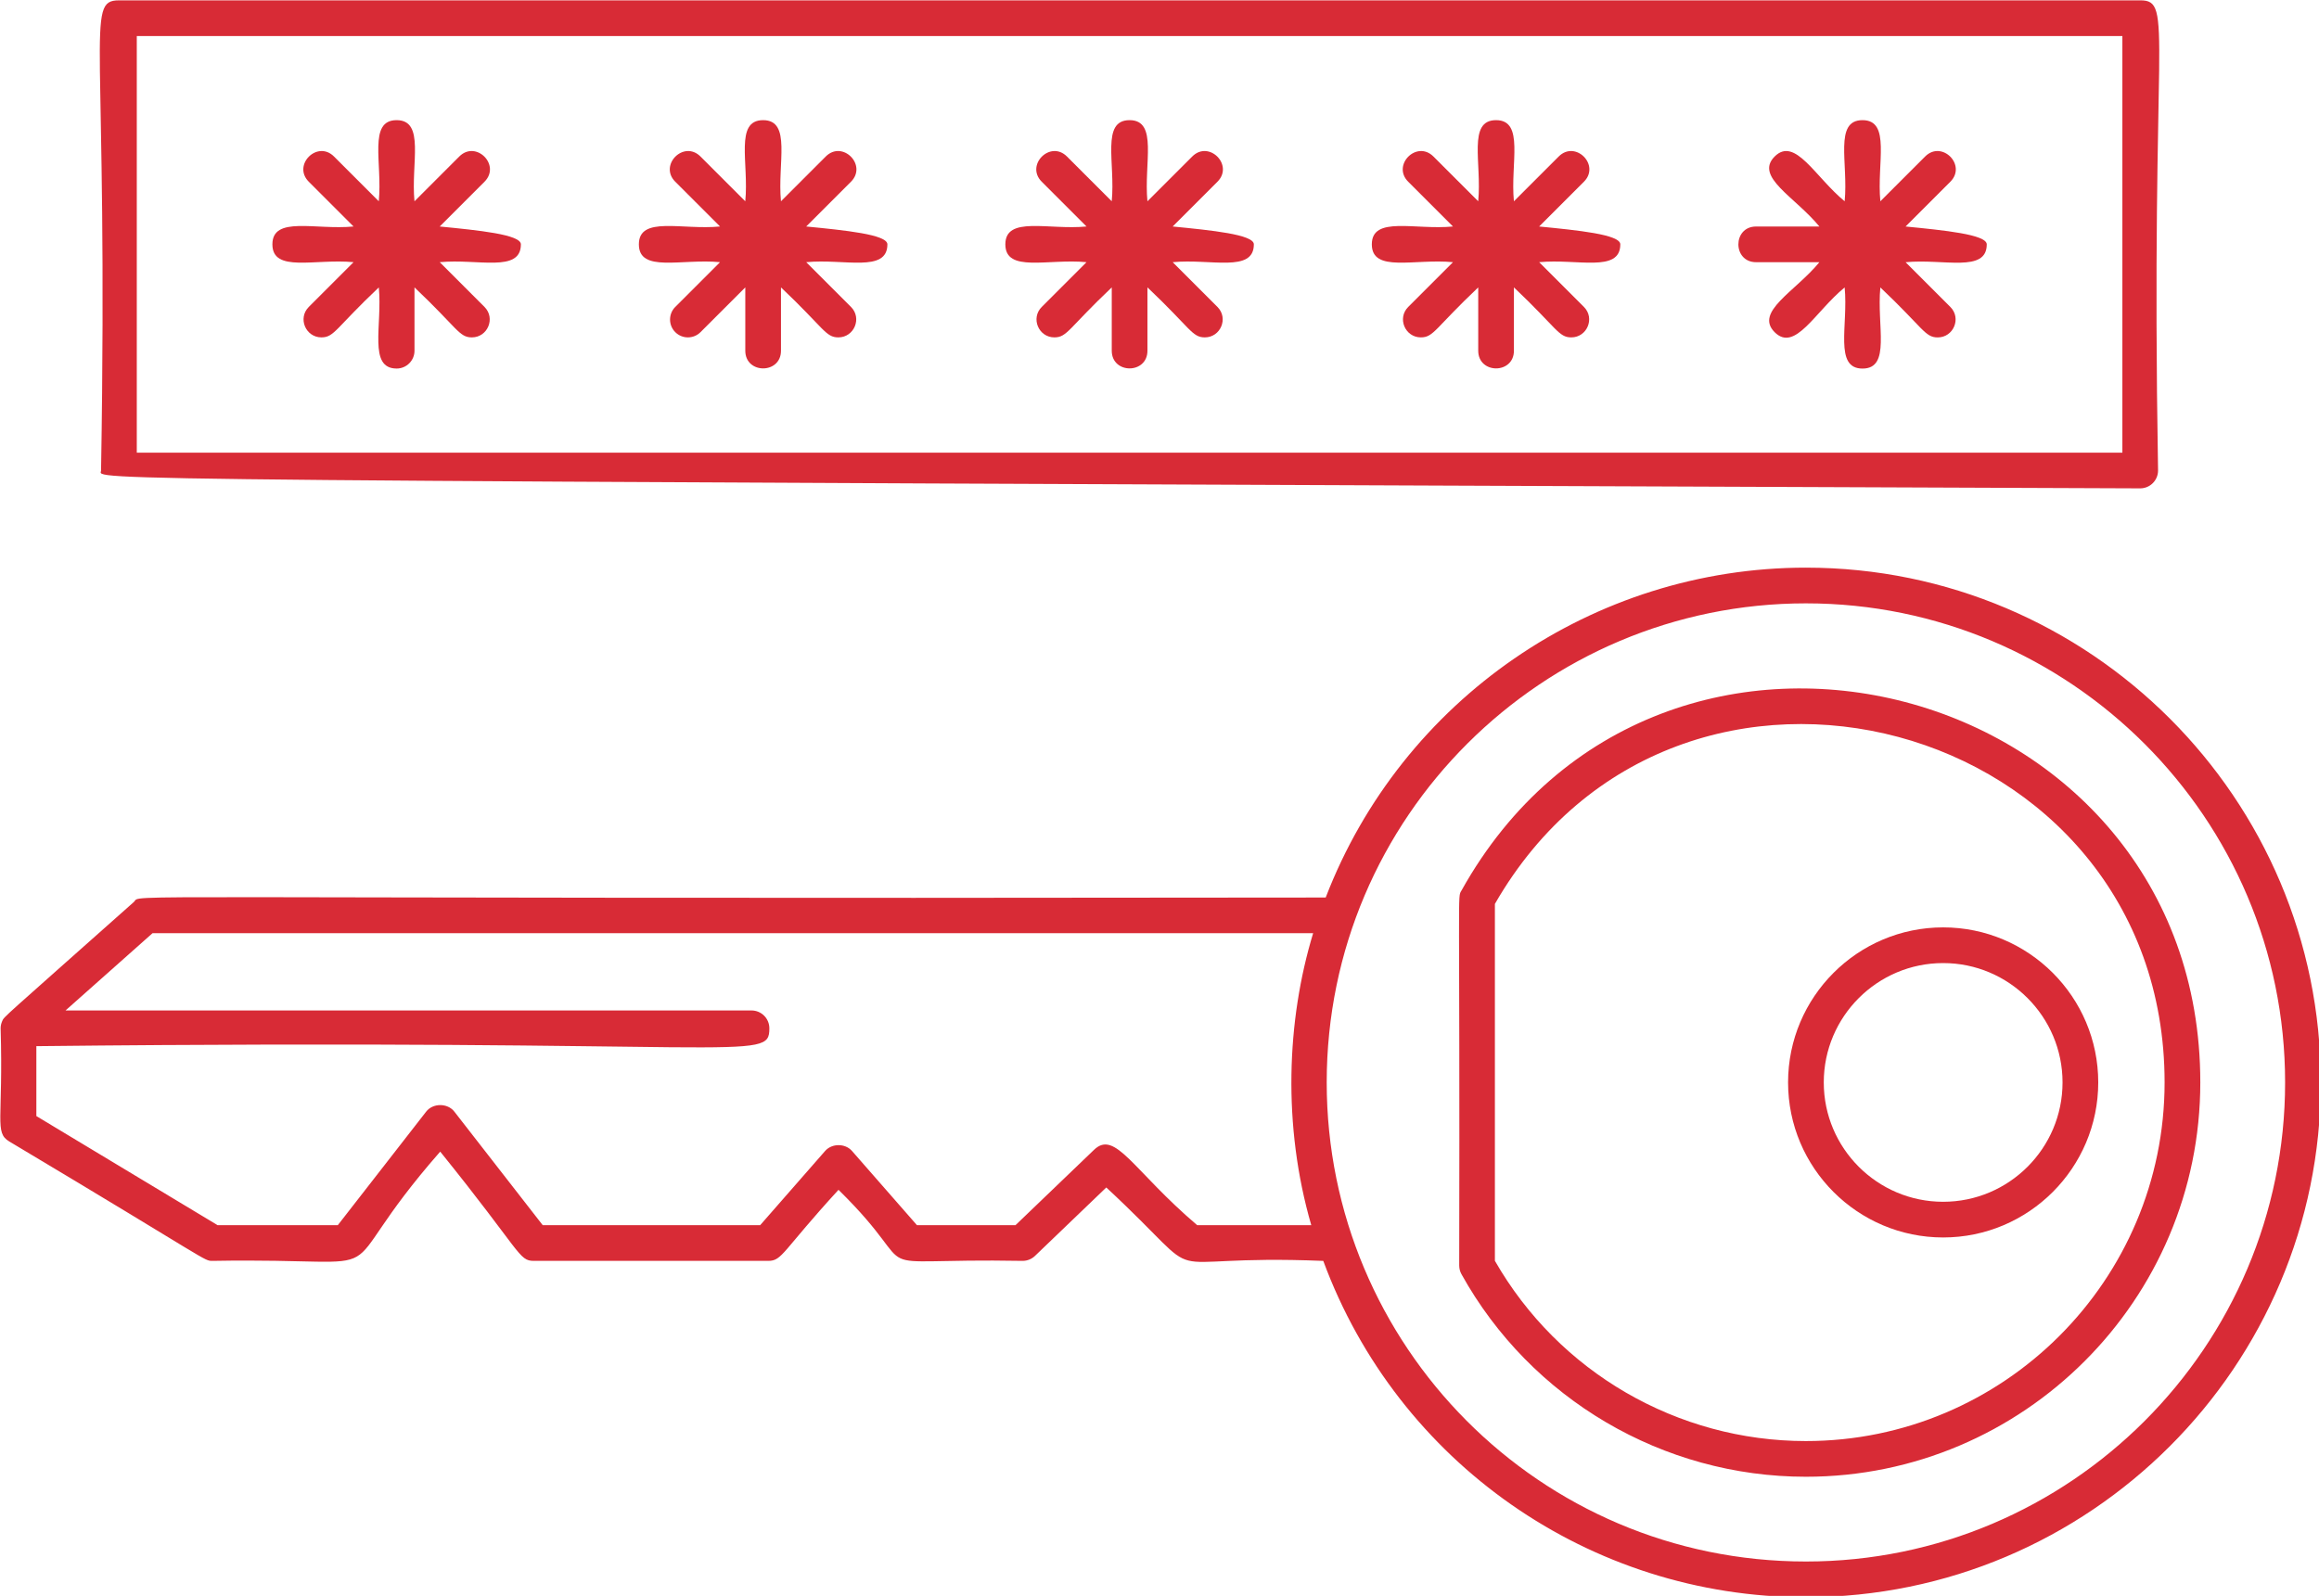 <?xml version="1.0" encoding="UTF-8" standalone="no"?>
<!-- Created with Inkscape (http://www.inkscape.org/) -->

<svg
   width="171.238mm"
   height="117.87mm"
   viewBox="0 0 171.238 117.87"
   version="1.1"
   id="svg5"
   xml:space="preserve"
   xmlns:inkscape="http://www.inkscape.org/namespaces/inkscape"
   xmlns:sodipodi="http://sodipodi.sourceforge.net/DTD/sodipodi-0.dtd"
   xmlns="http://www.w3.org/2000/svg"
   xmlns:svg="http://www.w3.org/2000/svg"><sodipodi:namedview
     id="namedview7"
     pagecolor="#ffffff"
     bordercolor="#000000"
     borderopacity="0.25"
     inkscape:showpageshadow="2"
     inkscape:pageopacity="0.0"
     inkscape:pagecheckerboard="0"
     inkscape:deskcolor="#d1d1d1"
     inkscape:document-units="mm"
     showgrid="false" /><defs
     id="defs2" /><g
     inkscape:label="Capa 1"
     inkscape:groupmode="layer"
     id="layer1"
     transform="translate(-20.858,-25.99)"><g
       id="g344"
       transform="matrix(0.353,0,0,0.353,-16.993,-13.853)"><path
         d="m 484.99,231.64 c -44.551,0 -84.543,27.648 -100.45,69.023 -262.68,0.355 -247.3,-0.852 -249.32,0.941 -27.973,24.883 -27.094,23.91 -27.543,24.938 -0.199,0.457 -0.32,0.961 -0.32,1.492 0.574,19.285 -1.344,21.773 1.809,23.672 42.484,25.359 40.637,24.984 42.535,24.984 42.238,-0.742 22.352,5.949 47.609,-22.859 17.086,21.164 16.375,22.859 19.605,22.859 h 49.012 c 2.961,0 2.894,-1.984 14.699,-14.867 19.414,19.031 2.285,14.219 38.512,14.867 0.961,0 1.887,-0.371 2.586,-1.039 l 14.918,-14.32 c 23.508,21.828 7.172,13.816 45.391,15.363 15.551,42.18 55.738,70.367 100.95,70.367 59.391,0 107.71,-48.316 107.71,-107.71 0.012,-59.395 -48.309,-107.71 -107.7,-107.71 z M 357.66,369.22 c -13.453,-11.453 -17.137,-20.051 -21.59,-15.762 l -16.422,15.762 h -20.609 l -13.59,-15.531 c -1.422,-1.617 -4.199,-1.621 -5.621,0 l -13.586,15.527 -45.488,0.004 -18.488,-23.762 c -1.414,-1.82 -4.477,-1.82 -5.891,0 l -18.488,23.762 h -25.141 l -37.914,-22.828 v -14.629 c 149.31,-1.629 153.33,3.477 153.33,-3.734 0,-2.062 -1.668,-3.734 -3.734,-3.734 l -143.5,0.004 18.203,-16.172 h 242.78 c -5.555,18.301 -6.418,40.262 -0.391,61.094 z m 127.33,70.371 c -55.754,0 -100.24,-45.27 -100.24,-100.24 0,-55.57 45.215,-100.24 100.24,-100.24 55.273,0 100.24,44.969 100.24,100.24 0,55.273 -44.969,100.24 -100.24,100.24 z"
         id="path250"
         style="fill:#d82b36;fill-opacity:1" /><path
         d="m 412.94,299.2 c -0.898,1.613 -0.305,-2.328 -0.473,78.457 0,0.633 0.16,1.258 0.469,1.812 14.523,26.145 42.137,42.387 72.055,42.387 45.492,0 82.5,-37.012 82.5,-82.504 0.004,-84.414 -113.11,-114.45 -154.55,-40.152 z m 72.051,115.19 c -26.891,0 -51.73,-14.426 -65.059,-37.715 v -74.676 c 38.27,-66.582 140.09,-39.023 140.09,37.352 0,41.379 -33.66,75.039 -75.035,75.039 z"
         id="path252"
         style="fill:#d82b36;fill-opacity:1" /><path
         d="m 513.7,306.91 c -17.887,0 -32.441,14.551 -32.441,32.438 0,17.887 14.555,32.441 32.441,32.441 17.887,0 32.441,-14.551 32.441,-32.441 0,-17.883 -14.555,-32.438 -32.441,-32.438 z m 0,57.414 c -13.77,0 -24.973,-11.203 -24.973,-24.973 0,-13.77 11.203,-24.973 24.973,-24.973 13.77,0 24.973,11.203 24.973,24.973 0.004,13.77 -11.203,24.973 -24.973,24.973 z"
         id="path254"
         style="fill:#d82b36;fill-opacity:1" /><path
         d="m 554.92,215.05 c 2.062,0 3.734,-1.672 3.734,-3.734 -1.559,-91.848 3.414,-98.375 -3.734,-98.375 l -422.82,0.004 c -7.172,0 -2.18,6.777 -3.734,98.375 0,2.059 -16.316,1.996 426.55,3.731 z M 135.84,120.409 h 415.35 v 87.172 l -415.35,0.004 z"
         id="path256"
         style="fill:#d82b36;fill-opacity:1" /><path
         d="m 199.21,160.26 9.363,-9.363 c 3.492,-3.492 -1.789,-8.77 -5.277,-5.277 l -9.367,9.367 c -0.781,-7.926 2.281,-16.977 -3.734,-16.977 -6.019,0 -2.945,8.957 -3.734,16.973 l -9.363,-9.363 c -3.492,-3.492 -8.77,1.789 -5.277,5.277 l 9.363,9.363 c -7.926,0.781 -16.977,-2.281 -16.977,3.734 0,6.019 8.961,2.945 16.977,3.734 l -9.363,9.363 c -2.363,2.363 -0.652,6.371 2.641,6.371 2.68,0 2.961,-1.898 12.004,-10.457 0.781,7.926 -2.281,16.977 3.734,16.977 2.062,0 3.734,-1.672 3.734,-3.734 l -0.004,-13.246 c 9.031,8.551 9.324,10.461 12.004,10.461 3.289,0 5.004,-4.008 2.641,-6.371 l -9.363,-9.363 c 7.926,-0.781 16.977,2.281 16.977,-3.734 0,-2.066 -8.957,-2.945 -16.977,-3.734 z"
         id="path258"
         style="fill:#d82b36;fill-opacity:1" /><path
         d="m 275.87,160.26 9.363,-9.363 c 3.492,-3.492 -1.789,-8.77 -5.277,-5.277 l -9.363,9.363 c -0.781,-7.926 2.281,-16.973 -3.734,-16.973 -6.019,0 -2.945,8.961 -3.734,16.977 l -9.367,-9.367 c -3.492,-3.492 -8.77,1.789 -5.277,5.277 l 9.363,9.363 c -7.926,0.781 -16.977,-2.281 -16.977,3.734 0,6.019 8.961,2.945 16.977,3.734 l -9.363,9.363 c -1.457,1.457 -1.457,3.82 0,5.277 0.73,0.73 1.684,1.094 2.641,1.094 0.957,0 1.91,-0.363 2.641,-1.094 l 9.367,-9.367 v 13.246 c 0,4.938 7.465,4.941 7.465,0 v -13.242 c 9.031,8.551 9.324,10.457 12.004,10.457 3.289,0 5.004,-4.008 2.641,-6.371 l -9.363,-9.363 c 7.926,-0.781 16.977,2.281 16.977,-3.734 -0.004,-2.066 -8.965,-2.945 -16.98,-3.734 z"
         id="path260"
         style="fill:#d82b36;fill-opacity:1" /><path
         d="m 352.53,160.26 9.363,-9.363 c 3.492,-3.492 -1.789,-8.77 -5.277,-5.277 l -9.367,9.367 c -0.781,-7.926 2.281,-16.977 -3.734,-16.977 -6.019,0 -2.945,8.957 -3.734,16.973 l -9.363,-9.363 c -3.492,-3.492 -8.77,1.789 -5.277,5.277 l 9.363,9.363 c -7.926,0.781 -16.977,-2.281 -16.977,3.734 0,6.019 8.961,2.945 16.977,3.734 l -9.363,9.363 c -2.363,2.363 -0.652,6.371 2.641,6.371 2.68,0 2.961,-1.898 12.004,-10.457 v 13.242 c 0,4.938 7.465,4.941 7.465,0 v -13.246 c 9.031,8.551 9.324,10.461 12.004,10.461 3.289,0 5.004,-4.008 2.641,-6.371 l -9.363,-9.363 c 7.926,-0.781 16.977,2.281 16.977,-3.734 0,-2.066 -8.961,-2.945 -16.977,-3.734 z"
         id="path262"
         style="fill:#d82b36;fill-opacity:1" /><path
         d="m 429.19,160.26 9.363,-9.363 c 3.492,-3.492 -1.789,-8.77 -5.277,-5.277 l -9.367,9.367 c -0.781,-7.926 2.281,-16.977 -3.734,-16.977 -6.019,0 -2.945,8.957 -3.734,16.973 l -9.363,-9.363 c -3.492,-3.492 -8.77,1.789 -5.277,5.277 l 9.363,9.363 c -7.926,0.781 -16.977,-2.281 -16.977,3.734 0,6.019 8.961,2.945 16.977,3.734 l -9.363,9.363 c -2.363,2.363 -0.652,6.371 2.641,6.371 2.68,0 2.961,-1.898 12.004,-10.457 v 13.242 c 0,4.938 7.465,4.941 7.465,0 v -13.246 c 9.031,8.551 9.324,10.461 12.004,10.461 3.289,0 5.004,-4.008 2.641,-6.371 l -9.363,-9.363 c 7.926,-0.781 16.973,2.281 16.973,-3.734 0,-2.066 -8.957,-2.945 -16.973,-3.734 z"
         id="path264"
         style="fill:#d82b36;fill-opacity:1" /><path
         d="m 505.84,160.26 9.363,-9.363 c 3.492,-3.492 -1.789,-8.77 -5.277,-5.277 l -9.363,9.363 c -0.781,-7.926 2.281,-16.973 -3.734,-16.973 -6.019,0 -2.945,8.961 -3.734,16.977 -6.156,-5.055 -10.395,-13.617 -14.645,-9.367 -4.254,4.254 4.254,8.418 9.363,14.645 h -13.242 c -4.941,0 -4.938,7.465 0,7.465 h 13.242 c -5.055,6.156 -13.617,10.391 -9.363,14.645 4.254,4.254 8.418,-4.254 14.645,-9.367 0.781,7.926 -2.281,16.98 3.734,16.98 6.019,0 2.945,-8.957 3.734,-16.977 9.031,8.551 9.324,10.457 12.004,10.457 3.289,0 5.004,-4.008 2.641,-6.371 l -9.363,-9.363 c 7.926,-0.781 16.977,2.281 16.977,-3.734 -0.004,-2.07 -8.961,-2.949 -16.98,-3.738 z"
         id="path266"
         style="fill:#d82b36;fill-opacity:1" /></g></g></svg>
